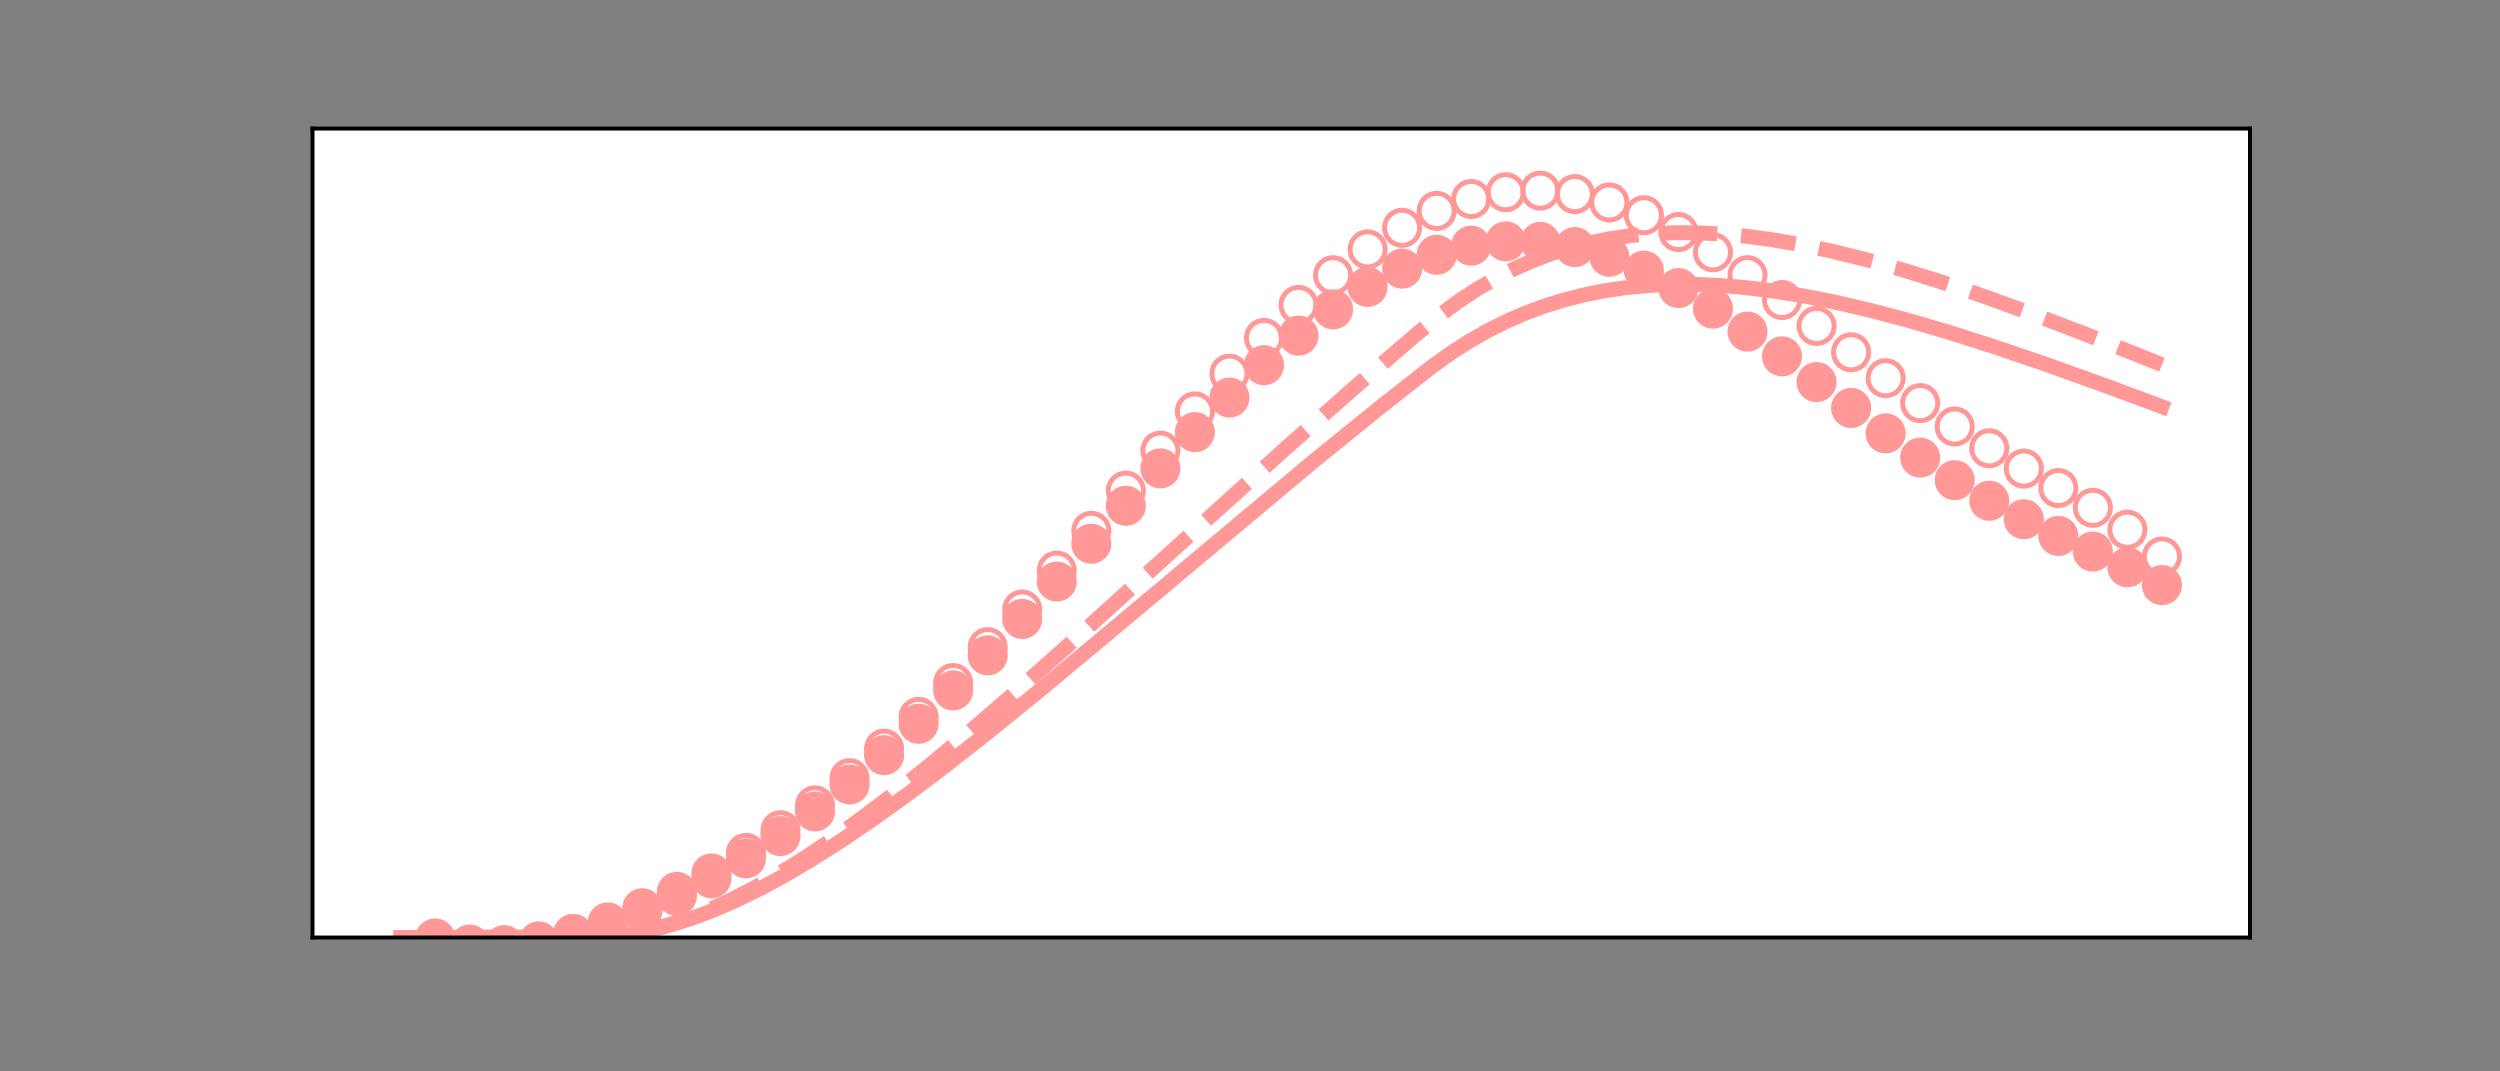 <?xml version="1.0" encoding="utf-8" standalone="no"?>
<!DOCTYPE svg PUBLIC "-//W3C//DTD SVG 1.1//EN"
  "http://www.w3.org/Graphics/SVG/1.1/DTD/svg11.dtd">
<!-- Created with matplotlib (https://matplotlib.org/) -->
<svg height="216pt" version="1.1" viewBox="0 0 504 216" width="504pt" xmlns="http://www.w3.org/2000/svg" xmlns:xlink="http://www.w3.org/1999/xlink">
 <rect x="0" y="0" width="504" height="216" fill="#808080" stroke="none"/>
 <defs>
  <style type="text/css">*{stroke-linecap:butt;stroke-linejoin:round;}</style>
 </defs>
 <g id="figure_1">
  <g id="patch_1">
   <path d="M 0 216 
L 504 216 
L 504 0 
L 0 0 
z
" style="fill:none;"/>
  </g>
  <g id="axes_1">
   <g id="patch_2">
    <path d="M 63 189 
L 453.6 189 
L 453.6 25.92 
L 63 25.92 
z
" style="fill:#ffffff;"/>
   </g>
   <g id="PathCollection_1">
    <path clip-path="url(#p31ee21dc26)" d="M 87.717 192.795 
C 88.655 192.795 89.554 192.422 90.217 191.759 
C 90.88 191.096 91.253 190.197 91.253 189.259 
C 91.253 188.321 90.88 187.422 90.217 186.759 
C 89.554 186.096 88.655 185.724 87.717 185.724 
C 86.779 185.724 85.88 186.096 85.217 186.759 
C 84.554 187.422 84.182 188.321 84.182 189.259 
C 84.182 190.197 84.554 191.096 85.217 191.759 
C 85.88 192.422 86.779 192.795 87.717 192.795 
z
" style="fill:none;stroke:#ff9896;"/>
   </g>
   <g id="PathCollection_2">
    <path clip-path="url(#p31ee21dc26)" d="M 94.68 194.345 
C 95.617 194.345 96.517 193.973 97.18 193.31 
C 97.843 192.647 98.215 191.747 98.215 190.81 
C 98.215 189.872 97.843 188.973 97.18 188.31 
C 96.517 187.647 95.617 187.274 94.68 187.274 
C 93.742 187.274 92.843 187.647 92.18 188.31 
C 91.517 188.973 91.144 189.872 91.144 190.81 
C 91.144 191.747 91.517 192.647 92.18 193.31 
C 92.843 193.973 93.742 194.345 94.68 194.345 
z
" style="fill:none;stroke:#ff9896;"/>
   </g>
   <g id="PathCollection_3">
    <path clip-path="url(#p31ee21dc26)" d="M 101.642 194.474 
C 102.58 194.474 103.479 194.102 104.142 193.439 
C 104.805 192.776 105.178 191.876 105.178 190.939 
C 105.178 190.001 104.805 189.102 104.142 188.439 
C 103.479 187.776 102.58 187.403 101.642 187.403 
C 100.705 187.403 99.805 187.776 99.142 188.439 
C 98.479 189.102 98.107 190.001 98.107 190.939 
C 98.107 191.876 98.479 192.776 99.142 193.439 
C 99.805 194.102 100.705 194.474 101.642 194.474 
z
" style="fill:none;stroke:#ff9896;"/>
   </g>
   <g id="PathCollection_4">
    <path clip-path="url(#p31ee21dc26)" d="M 108.605 193.547 
C 109.542 193.547 110.442 193.174 111.105 192.511 
C 111.768 191.848 112.14 190.949 112.14 190.011 
C 112.14 189.073 111.768 188.174 111.105 187.511 
C 110.442 186.848 109.542 186.476 108.605 186.476 
C 107.667 186.476 106.768 186.848 106.105 187.511 
C 105.442 188.174 105.069 189.073 105.069 190.011 
C 105.069 190.949 105.442 191.848 106.105 192.511 
C 106.768 193.174 107.667 193.547 108.605 193.547 
z
" style="fill:none;stroke:#ff9896;"/>
   </g>
   <g id="PathCollection_5">
    <path clip-path="url(#p31ee21dc26)" d="M 115.567 191.825 
C 116.505 191.825 117.404 191.452 118.067 190.789 
C 118.73 190.126 119.103 189.227 119.103 188.289 
C 119.103 187.352 118.73 186.452 118.067 185.789 
C 117.404 185.126 116.505 184.754 115.567 184.754 
C 114.63 184.754 113.73 185.126 113.067 185.789 
C 112.404 186.452 112.032 187.352 112.032 188.289 
C 112.032 189.227 112.404 190.126 113.067 190.789 
C 113.73 191.452 114.63 191.825 115.567 191.825 
z
" style="fill:none;stroke:#ff9896;"/>
   </g>
   <g id="PathCollection_6">
    <path clip-path="url(#p31ee21dc26)" d="M 122.53 189.484 
C 123.468 189.484 124.367 189.111 125.03 188.448 
C 125.693 187.785 126.065 186.886 126.065 185.948 
C 126.065 185.01 125.693 184.111 125.03 183.448 
C 124.367 182.785 123.468 182.413 122.53 182.413 
C 121.592 182.413 120.693 182.785 120.03 183.448 
C 119.367 184.111 118.994 185.01 118.994 185.948 
C 118.994 186.886 119.367 187.785 120.03 188.448 
C 120.693 189.111 121.592 189.484 122.53 189.484 
z
" style="fill:none;stroke:#ff9896;"/>
   </g>
   <g id="PathCollection_7">
    <path clip-path="url(#p31ee21dc26)" d="M 129.493 186.634 
C 130.43 186.634 131.33 186.262 131.993 185.599 
C 132.656 184.936 133.028 184.036 133.028 183.099 
C 133.028 182.161 132.656 181.262 131.993 180.599 
C 131.33 179.936 130.43 179.563 129.493 179.563 
C 128.555 179.563 127.656 179.936 126.993 180.599 
C 126.33 181.262 125.957 182.161 125.957 183.099 
C 125.957 184.036 126.33 184.936 126.993 185.599 
C 127.656 186.262 128.555 186.634 129.493 186.634 
z
" style="fill:none;stroke:#ff9896;"/>
   </g>
   <g id="PathCollection_8">
    <path clip-path="url(#p31ee21dc26)" d="M 136.455 183.338 
C 137.393 183.338 138.292 182.965 138.955 182.302 
C 139.618 181.639 139.991 180.74 139.991 179.802 
C 139.991 178.864 139.618 177.965 138.955 177.302 
C 138.292 176.639 137.393 176.267 136.455 176.267 
C 135.517 176.267 134.618 176.639 133.955 177.302 
C 133.292 177.965 132.92 178.864 132.92 179.802 
C 132.92 180.74 133.292 181.639 133.955 182.302 
C 134.618 182.965 135.517 183.338 136.455 183.338 
z
" style="fill:none;stroke:#ff9896;"/>
   </g>
   <g id="PathCollection_9">
    <path clip-path="url(#p31ee21dc26)" d="M 143.418 179.619 
C 144.355 179.619 145.255 179.246 145.918 178.583 
C 146.581 177.92 146.953 177.021 146.953 176.083 
C 146.953 175.146 146.581 174.246 145.918 173.583 
C 145.255 172.92 144.355 172.548 143.418 172.548 
C 142.48 172.548 141.581 172.92 140.918 173.583 
C 140.255 174.246 139.882 175.146 139.882 176.083 
C 139.882 177.021 140.255 177.92 140.918 178.583 
C 141.581 179.246 142.48 179.619 143.418 179.619 
z
" style="fill:none;stroke:#ff9896;"/>
   </g>
   <g id="PathCollection_10">
    <path clip-path="url(#p31ee21dc26)" d="M 150.38 175.48 
C 151.318 175.48 152.217 175.108 152.88 174.445 
C 153.543 173.782 153.916 172.882 153.916 171.945 
C 153.916 171.007 153.543 170.108 152.88 169.445 
C 152.217 168.782 151.318 168.409 150.38 168.409 
C 149.443 168.409 148.543 168.782 147.88 169.445 
C 147.217 170.108 146.845 171.007 146.845 171.945 
C 146.845 172.882 147.217 173.782 147.88 174.445 
C 148.543 175.108 149.443 175.48 150.38 175.48 
z
" style="fill:none;stroke:#ff9896;"/>
   </g>
   <g id="PathCollection_11">
    <path clip-path="url(#p31ee21dc26)" d="M 157.343 170.91 
C 158.28 170.91 159.18 170.537 159.843 169.874 
C 160.506 169.211 160.878 168.312 160.878 167.374 
C 160.878 166.437 160.506 165.537 159.843 164.874 
C 159.18 164.211 158.28 163.839 157.343 163.839 
C 156.405 163.839 155.506 164.211 154.843 164.874 
C 154.18 165.537 153.807 166.437 153.807 167.374 
C 153.807 168.312 154.18 169.211 154.843 169.874 
C 155.506 170.537 156.405 170.91 157.343 170.91 
z
" style="fill:none;stroke:#ff9896;"/>
   </g>
   <g id="PathCollection_12">
    <path clip-path="url(#p31ee21dc26)" d="M 164.305 165.892 
C 165.243 165.892 166.142 165.52 166.805 164.857 
C 167.468 164.194 167.841 163.294 167.841 162.357 
C 167.841 161.419 167.468 160.52 166.805 159.857 
C 166.142 159.194 165.243 158.821 164.305 158.821 
C 163.368 158.821 162.468 159.194 161.805 159.857 
C 161.142 160.52 160.77 161.419 160.77 162.357 
C 160.77 163.294 161.142 164.194 161.805 164.857 
C 162.468 165.52 163.368 165.892 164.305 165.892 
z
" style="fill:none;stroke:#ff9896;"/>
   </g>
   <g id="PathCollection_13">
    <path clip-path="url(#p31ee21dc26)" d="M 171.268 160.415 
C 172.206 160.415 173.105 160.042 173.768 159.379 
C 174.431 158.716 174.803 157.817 174.803 156.879 
C 174.803 155.941 174.431 155.042 173.768 154.379 
C 173.105 153.716 172.206 153.343 171.268 153.343 
C 170.33 153.343 169.431 153.716 168.768 154.379 
C 168.105 155.042 167.732 155.941 167.732 156.879 
C 167.732 157.817 168.105 158.716 168.768 159.379 
C 169.431 160.042 170.33 160.415 171.268 160.415 
z
" style="fill:none;stroke:#ff9896;"/>
   </g>
   <g id="PathCollection_14">
    <path clip-path="url(#p31ee21dc26)" d="M 178.23 154.471 
C 179.168 154.471 180.067 154.099 180.73 153.436 
C 181.393 152.773 181.766 151.873 181.766 150.936 
C 181.766 149.998 181.393 149.099 180.73 148.436 
C 180.067 147.773 179.168 147.4 178.23 147.4 
C 177.293 147.4 176.393 147.773 175.73 148.436 
C 175.067 149.099 174.695 149.998 174.695 150.936 
C 174.695 151.873 175.067 152.773 175.73 153.436 
C 176.393 154.099 177.293 154.471 178.23 154.471 
z
" style="fill:none;stroke:#ff9896;"/>
   </g>
   <g id="PathCollection_15">
    <path clip-path="url(#p31ee21dc26)" d="M 185.193 148.069 
C 186.131 148.069 187.03 147.697 187.693 147.034 
C 188.356 146.371 188.729 145.471 188.729 144.534 
C 188.729 143.596 188.356 142.697 187.693 142.034 
C 187.03 141.371 186.131 140.998 185.193 140.998 
C 184.255 140.998 183.356 141.371 182.693 142.034 
C 182.03 142.697 181.658 143.596 181.658 144.534 
C 181.658 145.471 182.03 146.371 182.693 147.034 
C 183.356 147.697 184.255 148.069 185.193 148.069 
z
" style="fill:none;stroke:#ff9896;"/>
   </g>
   <g id="PathCollection_16">
    <path clip-path="url(#p31ee21dc26)" d="M 192.156 141.231 
C 193.093 141.231 193.993 140.859 194.656 140.196 
C 195.319 139.533 195.691 138.633 195.691 137.696 
C 195.691 136.758 195.319 135.859 194.656 135.196 
C 193.993 134.533 193.093 134.16 192.156 134.16 
C 191.218 134.16 190.319 134.533 189.656 135.196 
C 188.993 135.859 188.62 136.758 188.62 137.696 
C 188.62 138.633 188.993 139.533 189.656 140.196 
C 190.319 140.859 191.218 141.231 192.156 141.231 
z
" style="fill:none;stroke:#ff9896;"/>
   </g>
   <g id="PathCollection_17">
    <path clip-path="url(#p31ee21dc26)" d="M 199.118 133.995 
C 200.056 133.995 200.955 133.623 201.618 132.96 
C 202.281 132.297 202.654 131.397 202.654 130.46 
C 202.654 129.522 202.281 128.623 201.618 127.96 
C 200.955 127.297 200.056 126.924 199.118 126.924 
C 198.181 126.924 197.281 127.297 196.618 127.96 
C 195.955 128.623 195.583 129.522 195.583 130.46 
C 195.583 131.397 195.955 132.297 196.618 132.96 
C 197.281 133.623 198.181 133.995 199.118 133.995 
z
" style="fill:none;stroke:#ff9896;"/>
   </g>
   <g id="PathCollection_18">
    <path clip-path="url(#p31ee21dc26)" d="M 206.081 126.418 
C 207.018 126.418 207.918 126.046 208.581 125.383 
C 209.244 124.72 209.616 123.82 209.616 122.883 
C 209.616 121.945 209.244 121.046 208.581 120.383 
C 207.918 119.72 207.018 119.347 206.081 119.347 
C 205.143 119.347 204.244 119.72 203.581 120.383 
C 202.918 121.046 202.545 121.945 202.545 122.883 
C 202.545 123.82 202.918 124.72 203.581 125.383 
C 204.244 126.046 205.143 126.418 206.081 126.418 
z
" style="fill:none;stroke:#ff9896;"/>
   </g>
   <g id="PathCollection_19">
    <path clip-path="url(#p31ee21dc26)" d="M 213.043 118.573 
C 213.981 118.573 214.88 118.2 215.543 117.537 
C 216.206 116.874 216.579 115.975 216.579 115.037 
C 216.579 114.099 216.206 113.2 215.543 112.537 
C 214.88 111.874 213.981 111.501 213.043 111.501 
C 212.106 111.501 211.206 111.874 210.543 112.537 
C 209.88 113.2 209.508 114.099 209.508 115.037 
C 209.508 115.975 209.88 116.874 210.543 117.537 
C 211.206 118.2 212.106 118.573 213.043 118.573 
z
" style="fill:none;stroke:#ff9896;"/>
   </g>
   <g id="PathCollection_20">
    <path clip-path="url(#p31ee21dc26)" d="M 220.006 110.548 
C 220.944 110.548 221.843 110.175 222.506 109.512 
C 223.169 108.849 223.541 107.95 223.541 107.012 
C 223.541 106.074 223.169 105.175 222.506 104.512 
C 221.843 103.849 220.944 103.477 220.006 103.477 
C 219.068 103.477 218.169 103.849 217.506 104.512 
C 216.843 105.175 216.47 106.074 216.47 107.012 
C 216.47 107.95 216.843 108.849 217.506 109.512 
C 218.169 110.175 219.068 110.548 220.006 110.548 
z
" style="fill:none;stroke:#ff9896;"/>
   </g>
   <g id="PathCollection_21">
    <path clip-path="url(#p31ee21dc26)" d="M 226.968 102.446 
C 227.906 102.446 228.805 102.074 229.468 101.411 
C 230.131 100.748 230.504 99.848 230.504 98.911 
C 230.504 97.973 230.131 97.074 229.468 96.411 
C 228.805 95.748 227.906 95.375 226.968 95.375 
C 226.031 95.375 225.131 95.748 224.468 96.411 
C 223.805 97.074 223.433 97.973 223.433 98.911 
C 223.433 99.848 223.805 100.748 224.468 101.411 
C 225.131 102.074 226.031 102.446 226.968 102.446 
z
" style="fill:none;stroke:#ff9896;"/>
   </g>
   <g id="PathCollection_22">
    <path clip-path="url(#p31ee21dc26)" d="M 233.931 94.383 
C 234.869 94.383 235.768 94.01 236.431 93.347 
C 237.094 92.684 237.467 91.785 237.467 90.847 
C 237.467 89.91 237.094 89.01 236.431 88.347 
C 235.768 87.684 234.869 87.312 233.931 87.312 
C 232.993 87.312 232.094 87.684 231.431 88.347 
C 230.768 89.01 230.395 89.91 230.395 90.847 
C 230.395 91.785 230.768 92.684 231.431 93.347 
C 232.094 94.01 232.993 94.383 233.931 94.383 
z
" style="fill:none;stroke:#ff9896;"/>
   </g>
   <g id="PathCollection_23">
    <path clip-path="url(#p31ee21dc26)" d="M 240.894 86.48 
C 241.831 86.48 242.731 86.108 243.394 85.445 
C 244.057 84.782 244.429 83.882 244.429 82.945 
C 244.429 82.007 244.057 81.108 243.394 80.445 
C 242.731 79.782 241.831 79.409 240.894 79.409 
C 239.956 79.409 239.057 79.782 238.394 80.445 
C 237.731 81.108 237.358 82.007 237.358 82.945 
C 237.358 83.882 237.731 84.782 238.394 85.445 
C 239.057 86.108 239.956 86.48 240.894 86.48 
z
" style="fill:none;stroke:#ff9896;"/>
   </g>
   <g id="PathCollection_24">
    <path clip-path="url(#p31ee21dc26)" d="M 247.856 78.866 
C 248.794 78.866 249.693 78.493 250.356 77.83 
C 251.019 77.167 251.392 76.268 251.392 75.33 
C 251.392 74.392 251.019 73.493 250.356 72.83 
C 249.693 72.167 248.794 71.795 247.856 71.795 
C 246.919 71.795 246.019 72.167 245.356 72.83 
C 244.693 73.493 244.321 74.392 244.321 75.33 
C 244.321 76.268 244.693 77.167 245.356 77.83 
C 246.019 78.493 246.919 78.866 247.856 78.866 
z
" style="fill:none;stroke:#ff9896;"/>
   </g>
   <g id="PathCollection_25">
    <path clip-path="url(#p31ee21dc26)" d="M 254.819 71.668 
C 255.756 71.668 256.656 71.296 257.319 70.633 
C 257.982 69.97 258.354 69.071 258.354 68.133 
C 258.354 67.195 257.982 66.296 257.319 65.633 
C 256.656 64.97 255.756 64.597 254.819 64.597 
C 253.881 64.597 252.982 64.97 252.319 65.633 
C 251.656 66.296 251.283 67.195 251.283 68.133 
C 251.283 69.071 251.656 69.97 252.319 70.633 
C 252.982 71.296 253.881 71.668 254.819 71.668 
z
" style="fill:none;stroke:#ff9896;"/>
   </g>
   <g id="PathCollection_26">
    <path clip-path="url(#p31ee21dc26)" d="M 261.781 65.015 
C 262.719 65.015 263.618 64.642 264.281 63.979 
C 264.944 63.316 265.317 62.417 265.317 61.479 
C 265.317 60.542 264.944 59.642 264.281 58.979 
C 263.618 58.316 262.719 57.944 261.781 57.944 
C 260.844 57.944 259.944 58.316 259.281 58.979 
C 258.618 59.642 258.246 60.542 258.246 61.479 
C 258.246 62.417 258.618 63.316 259.281 63.979 
C 259.944 64.642 260.844 65.015 261.781 65.015 
z
" style="fill:none;stroke:#ff9896;"/>
   </g>
   <g id="PathCollection_27">
    <path clip-path="url(#p31ee21dc26)" d="M 268.744 59.025 
C 269.681 59.025 270.581 58.652 271.244 57.989 
C 271.907 57.326 272.279 56.427 272.279 55.489 
C 272.279 54.552 271.907 53.652 271.244 52.989 
C 270.581 52.326 269.681 51.954 268.744 51.954 
C 267.806 51.954 266.907 52.326 266.244 52.989 
C 265.581 53.652 265.208 54.552 265.208 55.489 
C 265.208 56.427 265.581 57.326 266.244 57.989 
C 266.907 58.652 267.806 59.025 268.744 59.025 
z
" style="fill:none;stroke:#ff9896;"/>
   </g>
   <g id="PathCollection_28">
    <path clip-path="url(#p31ee21dc26)" d="M 275.706 53.808 
C 276.644 53.808 277.543 53.435 278.206 52.772 
C 278.869 52.109 279.242 51.21 279.242 50.272 
C 279.242 49.335 278.869 48.435 278.206 47.772 
C 277.543 47.109 276.644 46.737 275.706 46.737 
C 274.769 46.737 273.869 47.109 273.206 47.772 
C 272.543 48.435 272.171 49.335 272.171 50.272 
C 272.171 51.21 272.543 52.109 273.206 52.772 
C 273.869 53.435 274.769 53.808 275.706 53.808 
z
" style="fill:none;stroke:#ff9896;"/>
   </g>
   <g id="PathCollection_29">
    <path clip-path="url(#p31ee21dc26)" d="M 282.669 49.459 
C 283.607 49.459 284.506 49.086 285.169 48.423 
C 285.832 47.76 286.205 46.861 286.205 45.923 
C 286.205 44.986 285.832 44.086 285.169 43.423 
C 284.506 42.76 283.607 42.388 282.669 42.388 
C 281.731 42.388 280.832 42.76 280.169 43.423 
C 279.506 44.086 279.133 44.986 279.133 45.923 
C 279.133 46.861 279.506 47.76 280.169 48.423 
C 280.832 49.086 281.731 49.459 282.669 49.459 
z
" style="fill:none;stroke:#ff9896;"/>
   </g>
   <g id="PathCollection_30">
    <path clip-path="url(#p31ee21dc26)" d="M 289.632 46.055 
C 290.569 46.055 291.469 45.683 292.132 45.02 
C 292.795 44.357 293.167 43.457 293.167 42.52 
C 293.167 41.582 292.795 40.683 292.132 40.02 
C 291.469 39.357 290.569 38.984 289.632 38.984 
C 288.694 38.984 287.795 39.357 287.132 40.02 
C 286.469 40.683 286.096 41.582 286.096 42.52 
C 286.096 43.457 286.469 44.357 287.132 45.02 
C 287.795 45.683 288.694 46.055 289.632 46.055 
z
" style="fill:none;stroke:#ff9896;"/>
   </g>
   <g id="PathCollection_31">
    <path clip-path="url(#p31ee21dc26)" d="M 296.594 43.654 
C 297.532 43.654 298.431 43.281 299.094 42.618 
C 299.757 41.955 300.13 41.056 300.13 40.118 
C 300.13 39.181 299.757 38.281 299.094 37.618 
C 298.431 36.955 297.532 36.583 296.594 36.583 
C 295.656 36.583 294.757 36.955 294.094 37.618 
C 293.431 38.281 293.059 39.181 293.059 40.118 
C 293.059 41.056 293.431 41.955 294.094 42.618 
C 294.757 43.281 295.656 43.654 296.594 43.654 
z
" style="fill:none;stroke:#ff9896;"/>
   </g>
   <g id="PathCollection_32">
    <path clip-path="url(#p31ee21dc26)" d="M 303.557 42.288 
C 304.494 42.288 305.394 41.915 306.057 41.252 
C 306.72 40.589 307.092 39.69 307.092 38.752 
C 307.092 37.815 306.72 36.915 306.057 36.252 
C 305.394 35.589 304.494 35.217 303.557 35.217 
C 302.619 35.217 301.72 35.589 301.057 36.252 
C 300.394 36.915 300.021 37.815 300.021 38.752 
C 300.021 39.69 300.394 40.589 301.057 41.252 
C 301.72 41.915 302.619 42.288 303.557 42.288 
z
" style="fill:none;stroke:#ff9896;"/>
   </g>
   <g id="PathCollection_33">
    <path clip-path="url(#p31ee21dc26)" d="M 310.519 41.965 
C 311.457 41.965 312.356 41.592 313.019 40.929 
C 313.682 40.266 314.055 39.367 314.055 38.429 
C 314.055 37.492 313.682 36.592 313.019 35.929 
C 312.356 35.266 311.457 34.894 310.519 34.894 
C 309.582 34.894 308.682 35.266 308.019 35.929 
C 307.356 36.592 306.984 37.492 306.984 38.429 
C 306.984 39.367 307.356 40.266 308.019 40.929 
C 308.682 41.592 309.582 41.965 310.519 41.965 
z
" style="fill:none;stroke:#ff9896;"/>
   </g>
   <g id="PathCollection_34">
    <path clip-path="url(#p31ee21dc26)" d="M 317.482 42.666 
C 318.419 42.666 319.319 42.293 319.982 41.63 
C 320.645 40.967 321.017 40.068 321.017 39.13 
C 321.017 38.193 320.645 37.293 319.982 36.63 
C 319.319 35.967 318.419 35.595 317.482 35.595 
C 316.544 35.595 315.645 35.967 314.982 36.63 
C 314.319 37.293 313.946 38.193 313.946 39.13 
C 313.946 40.068 314.319 40.967 314.982 41.63 
C 315.645 42.293 316.544 42.666 317.482 42.666 
z
" style="fill:none;stroke:#ff9896;"/>
   </g>
   <g id="PathCollection_35">
    <path clip-path="url(#p31ee21dc26)" d="M 324.444 44.345 
C 325.382 44.345 326.281 43.972 326.944 43.309 
C 327.607 42.646 327.98 41.747 327.98 40.809 
C 327.98 39.872 327.607 38.972 326.944 38.309 
C 326.281 37.646 325.382 37.274 324.444 37.274 
C 323.507 37.274 322.607 37.646 321.944 38.309 
C 321.281 38.972 320.909 39.872 320.909 40.809 
C 320.909 41.747 321.281 42.646 321.944 43.309 
C 322.607 43.972 323.507 44.345 324.444 44.345 
z
" style="fill:none;stroke:#ff9896;"/>
   </g>
   <g id="PathCollection_36">
    <path clip-path="url(#p31ee21dc26)" d="M 331.407 46.928 
C 332.345 46.928 333.244 46.556 333.907 45.893 
C 334.57 45.23 334.942 44.33 334.942 43.393 
C 334.942 42.455 334.57 41.556 333.907 40.893 
C 333.244 40.23 332.345 39.857 331.407 39.857 
C 330.469 39.857 329.57 40.23 328.907 40.893 
C 328.244 41.556 327.871 42.455 327.871 43.393 
C 327.871 44.33 328.244 45.23 328.907 45.893 
C 329.57 46.556 330.469 46.928 331.407 46.928 
z
" style="fill:none;stroke:#ff9896;"/>
   </g>
   <g id="PathCollection_37">
    <path clip-path="url(#p31ee21dc26)" d="M 338.37 50.317 
C 339.307 50.317 340.207 49.945 340.87 49.282 
C 341.533 48.619 341.905 47.72 341.905 46.782 
C 341.905 45.844 341.533 44.945 340.87 44.282 
C 340.207 43.619 339.307 43.246 338.37 43.246 
C 337.432 43.246 336.533 43.619 335.87 44.282 
C 335.207 44.945 334.834 45.844 334.834 46.782 
C 334.834 47.72 335.207 48.619 335.87 49.282 
C 336.533 49.945 337.432 50.317 338.37 50.317 
z
" style="fill:none;stroke:#ff9896;"/>
   </g>
   <g id="PathCollection_38">
    <path clip-path="url(#p31ee21dc26)" d="M 345.332 54.391 
C 346.27 54.391 347.169 54.019 347.832 53.356 
C 348.495 52.693 348.868 51.793 348.868 50.856 
C 348.868 49.918 348.495 49.019 347.832 48.356 
C 347.169 47.693 346.27 47.32 345.332 47.32 
C 344.394 47.32 343.495 47.693 342.832 48.356 
C 342.169 49.019 341.797 49.918 341.797 50.856 
C 341.797 51.793 342.169 52.693 342.832 53.356 
C 343.495 54.019 344.394 54.391 345.332 54.391 
z
" style="fill:none;stroke:#ff9896;"/>
   </g>
   <g id="PathCollection_39">
    <path clip-path="url(#p31ee21dc26)" d="M 352.295 59.009 
C 353.232 59.009 354.132 58.636 354.795 57.973 
C 355.458 57.31 355.83 56.411 355.83 55.473 
C 355.83 54.536 355.458 53.636 354.795 52.973 
C 354.132 52.31 353.232 51.938 352.295 51.938 
C 351.357 51.938 350.458 52.31 349.795 52.973 
C 349.132 53.636 348.759 54.536 348.759 55.473 
C 348.759 56.411 349.132 57.31 349.795 57.973 
C 350.458 58.636 351.357 59.009 352.295 59.009 
z
" style="fill:none;stroke:#ff9896;"/>
   </g>
   <g id="PathCollection_40">
    <path clip-path="url(#p31ee21dc26)" d="M 359.257 64.016 
C 360.195 64.016 361.094 63.644 361.757 62.981 
C 362.42 62.318 362.793 61.418 362.793 60.481 
C 362.793 59.543 362.42 58.644 361.757 57.981 
C 361.094 57.318 360.195 56.945 359.257 56.945 
C 358.32 56.945 357.42 57.318 356.757 57.981 
C 356.094 58.644 355.722 59.543 355.722 60.481 
C 355.722 61.418 356.094 62.318 356.757 62.981 
C 357.42 63.644 358.32 64.016 359.257 64.016 
z
" style="fill:none;stroke:#ff9896;"/>
   </g>
   <g id="PathCollection_41">
    <path clip-path="url(#p31ee21dc26)" d="M 366.22 69.252 
C 367.157 69.252 368.057 68.88 368.72 68.217 
C 369.383 67.554 369.755 66.654 369.755 65.717 
C 369.755 64.779 369.383 63.88 368.72 63.217 
C 368.057 62.554 367.157 62.181 366.22 62.181 
C 365.282 62.181 364.383 62.554 363.72 63.217 
C 363.057 63.88 362.684 64.779 362.684 65.717 
C 362.684 66.654 363.057 67.554 363.72 68.217 
C 364.383 68.88 365.282 69.252 366.22 69.252 
z
" style="fill:none;stroke:#ff9896;"/>
   </g>
   <g id="PathCollection_42">
    <path clip-path="url(#p31ee21dc26)" d="M 373.182 74.556 
C 374.12 74.556 375.019 74.184 375.682 73.521 
C 376.345 72.858 376.718 71.959 376.718 71.021 
C 376.718 70.083 376.345 69.184 375.682 68.521 
C 375.019 67.858 374.12 67.485 373.182 67.485 
C 372.245 67.485 371.345 67.858 370.682 68.521 
C 370.019 69.184 369.647 70.083 369.647 71.021 
C 369.647 71.959 370.019 72.858 370.682 73.521 
C 371.345 74.184 372.245 74.556 373.182 74.556 
z
" style="fill:none;stroke:#ff9896;"/>
   </g>
   <g id="PathCollection_43">
    <path clip-path="url(#p31ee21dc26)" d="M 380.145 79.78 
C 381.083 79.78 381.982 79.408 382.645 78.745 
C 383.308 78.082 383.68 77.183 383.68 76.245 
C 383.68 75.307 383.308 74.408 382.645 73.745 
C 381.982 73.082 381.083 72.709 380.145 72.709 
C 379.207 72.709 378.308 73.082 377.645 73.745 
C 376.982 74.408 376.609 75.307 376.609 76.245 
C 376.609 77.183 376.982 78.082 377.645 78.745 
C 378.308 79.408 379.207 79.78 380.145 79.78 
z
" style="fill:none;stroke:#ff9896;"/>
   </g>
   <g id="PathCollection_44">
    <path clip-path="url(#p31ee21dc26)" d="M 387.107 84.798 
C 388.045 84.798 388.944 84.426 389.607 83.763 
C 390.27 83.1 390.643 82.2 390.643 81.263 
C 390.643 80.325 390.27 79.426 389.607 78.763 
C 388.944 78.1 388.045 77.727 387.107 77.727 
C 386.17 77.727 385.27 78.1 384.607 78.763 
C 383.944 79.426 383.572 80.325 383.572 81.263 
C 383.572 82.2 383.944 83.1 384.607 83.763 
C 385.27 84.426 386.17 84.798 387.107 84.798 
z
" style="fill:none;stroke:#ff9896;"/>
   </g>
   <g id="PathCollection_45">
    <path clip-path="url(#p31ee21dc26)" d="M 394.07 89.521 
C 395.008 89.521 395.907 89.148 396.57 88.485 
C 397.233 87.822 397.606 86.923 397.606 85.985 
C 397.606 85.048 397.233 84.148 396.57 83.485 
C 395.907 82.822 395.008 82.45 394.07 82.45 
C 393.132 82.45 392.233 82.822 391.57 83.485 
C 390.907 84.148 390.535 85.048 390.535 85.985 
C 390.535 86.923 390.907 87.822 391.57 88.485 
C 392.233 89.148 393.132 89.521 394.07 89.521 
z
" style="fill:none;stroke:#ff9896;"/>
   </g>
   <g id="PathCollection_46">
    <path clip-path="url(#p31ee21dc26)" d="M 401.033 93.912 
C 401.97 93.912 402.87 93.539 403.533 92.876 
C 404.196 92.213 404.568 91.314 404.568 90.376 
C 404.568 89.439 404.196 88.539 403.533 87.876 
C 402.87 87.213 401.97 86.841 401.033 86.841 
C 400.095 86.841 399.196 87.213 398.533 87.876 
C 397.87 88.539 397.497 89.439 397.497 90.376 
C 397.497 91.314 397.87 92.213 398.533 92.876 
C 399.196 93.539 400.095 93.912 401.033 93.912 
z
" style="fill:none;stroke:#ff9896;"/>
   </g>
   <g id="PathCollection_47">
    <path clip-path="url(#p31ee21dc26)" d="M 407.995 98.004 
C 408.933 98.004 409.832 97.632 410.495 96.969 
C 411.158 96.306 411.531 95.407 411.531 94.469 
C 411.531 93.531 411.158 92.632 410.495 91.969 
C 409.832 91.306 408.933 90.933 407.995 90.933 
C 407.058 90.933 406.158 91.306 405.495 91.969 
C 404.832 92.632 404.46 93.531 404.46 94.469 
C 404.46 95.407 404.832 96.306 405.495 96.969 
C 406.158 97.632 407.058 98.004 407.995 98.004 
z
" style="fill:none;stroke:#ff9896;"/>
   </g>
   <g id="PathCollection_48">
    <path clip-path="url(#p31ee21dc26)" d="M 414.958 101.924 
C 415.895 101.924 416.795 101.551 417.458 100.888 
C 418.121 100.225 418.493 99.326 418.493 98.388 
C 418.493 97.45 418.121 96.551 417.458 95.888 
C 416.795 95.225 415.895 94.852 414.958 94.852 
C 414.02 94.852 413.121 95.225 412.458 95.888 
C 411.795 96.551 411.422 97.45 411.422 98.388 
C 411.422 99.326 411.795 100.225 412.458 100.888 
C 413.121 101.551 414.02 101.924 414.958 101.924 
z
" style="fill:none;stroke:#ff9896;"/>
   </g>
   <g id="PathCollection_49">
    <path clip-path="url(#p31ee21dc26)" d="M 421.92 105.906 
C 422.858 105.906 423.757 105.534 424.42 104.871 
C 425.083 104.208 425.456 103.308 425.456 102.371 
C 425.456 101.433 425.083 100.534 424.42 99.871 
C 423.757 99.208 422.858 98.835 421.92 98.835 
C 420.983 98.835 420.083 99.208 419.42 99.871 
C 418.757 100.534 418.385 101.433 418.385 102.371 
C 418.385 103.308 418.757 104.208 419.42 104.871 
C 420.083 105.534 420.983 105.906 421.92 105.906 
z
" style="fill:none;stroke:#ff9896;"/>
   </g>
   <g id="PathCollection_50">
    <path clip-path="url(#p31ee21dc26)" d="M 428.883 110.327 
C 429.821 110.327 430.72 109.955 431.383 109.292 
C 432.046 108.629 432.418 107.729 432.418 106.792 
C 432.418 105.854 432.046 104.955 431.383 104.292 
C 430.72 103.629 429.821 103.256 428.883 103.256 
C 427.945 103.256 427.046 103.629 426.383 104.292 
C 425.72 104.955 425.347 105.854 425.347 106.792 
C 425.347 107.729 425.72 108.629 426.383 109.292 
C 427.046 109.955 427.945 110.327 428.883 110.327 
z
" style="fill:none;stroke:#ff9896;"/>
   </g>
   <g id="PathCollection_51">
    <path clip-path="url(#p31ee21dc26)" d="M 435.845 115.728 
C 436.783 115.728 437.682 115.355 438.345 114.692 
C 439.008 114.029 439.381 113.13 439.381 112.192 
C 439.381 111.255 439.008 110.355 438.345 109.692 
C 437.682 109.029 436.783 108.657 435.845 108.657 
C 434.908 108.657 434.008 109.029 433.345 109.692 
C 432.682 110.355 432.31 111.255 432.31 112.192 
C 432.31 113.13 432.682 114.029 433.345 114.692 
C 434.008 115.355 434.908 115.728 435.845 115.728 
z
" style="fill:none;stroke:#ff9896;"/>
   </g>
   <g id="PathCollection_52">
    <defs>
     <path d="M 0 3.536 
C 0.938 3.536 1.837 3.163 2.5 2.5 
C 3.163 1.837 3.536 0.938 3.536 0 
C 3.536 -0.938 3.163 -1.837 2.5 -2.5 
C 1.837 -3.163 0.938 -3.536 0 -3.536 
C -0.938 -3.536 -1.837 -3.163 -2.5 -2.5 
C -3.163 -1.837 -3.536 -0.938 -3.536 0 
C -3.536 0.938 -3.163 1.837 -2.5 2.5 
C -1.837 3.163 -0.938 3.536 0 3.536 
z
" id="m52ae793446" style="stroke:#ff9896;"/>
    </defs>
    <g clip-path="url(#p31ee21dc26)">
     <use style="fill:#ff9896;stroke:#ff9896;" x="87.717" xlink:href="#m52ae793446" y="189.212"/>
    </g>
   </g>
   <g id="PathCollection_53">
    <g clip-path="url(#p31ee21dc26)">
     <use style="fill:#ff9896;stroke:#ff9896;" x="94.68" xlink:href="#m52ae793446" y="190.426"/>
    </g>
   </g>
   <g id="PathCollection_54">
    <g clip-path="url(#p31ee21dc26)">
     <use style="fill:#ff9896;stroke:#ff9896;" x="101.642" xlink:href="#m52ae793446" y="190.538"/>
    </g>
   </g>
   <g id="PathCollection_55">
    <g clip-path="url(#p31ee21dc26)">
     <use style="fill:#ff9896;stroke:#ff9896;" x="108.605" xlink:href="#m52ae793446" y="189.783"/>
    </g>
   </g>
   <g id="PathCollection_56">
    <g clip-path="url(#p31ee21dc26)">
     <use style="fill:#ff9896;stroke:#ff9896;" x="115.567" xlink:href="#m52ae793446" y="188.322"/>
    </g>
   </g>
   <g id="PathCollection_57">
    <g clip-path="url(#p31ee21dc26)">
     <use style="fill:#ff9896;stroke:#ff9896;" x="122.53" xlink:href="#m52ae793446" y="186.268"/>
    </g>
   </g>
   <g id="PathCollection_58">
    <g clip-path="url(#p31ee21dc26)">
     <use style="fill:#ff9896;stroke:#ff9896;" x="129.493" xlink:href="#m52ae793446" y="183.687"/>
    </g>
   </g>
   <g id="PathCollection_59">
    <g clip-path="url(#p31ee21dc26)">
     <use style="fill:#ff9896;stroke:#ff9896;" x="136.455" xlink:href="#m52ae793446" y="180.615"/>
    </g>
   </g>
   <g id="PathCollection_60">
    <g clip-path="url(#p31ee21dc26)">
     <use style="fill:#ff9896;stroke:#ff9896;" x="143.418" xlink:href="#m52ae793446" y="177.066"/>
    </g>
   </g>
   <g id="PathCollection_61">
    <g clip-path="url(#p31ee21dc26)">
     <use style="fill:#ff9896;stroke:#ff9896;" x="150.38" xlink:href="#m52ae793446" y="173.046"/>
    </g>
   </g>
   <g id="PathCollection_62">
    <g clip-path="url(#p31ee21dc26)">
     <use style="fill:#ff9896;stroke:#ff9896;" x="157.343" xlink:href="#m52ae793446" y="168.551"/>
    </g>
   </g>
   <g id="PathCollection_63">
    <g clip-path="url(#p31ee21dc26)">
     <use style="fill:#ff9896;stroke:#ff9896;" x="164.305" xlink:href="#m52ae793446" y="163.58"/>
    </g>
   </g>
   <g id="PathCollection_64">
    <g clip-path="url(#p31ee21dc26)">
     <use style="fill:#ff9896;stroke:#ff9896;" x="171.268" xlink:href="#m52ae793446" y="158.139"/>
    </g>
   </g>
   <g id="PathCollection_65">
    <g clip-path="url(#p31ee21dc26)">
     <use style="fill:#ff9896;stroke:#ff9896;" x="178.23" xlink:href="#m52ae793446" y="152.24"/>
    </g>
   </g>
   <g id="PathCollection_66">
    <g clip-path="url(#p31ee21dc26)">
     <use style="fill:#ff9896;stroke:#ff9896;" x="185.193" xlink:href="#m52ae793446" y="145.91"/>
    </g>
   </g>
   <g id="PathCollection_67">
    <g clip-path="url(#p31ee21dc26)">
     <use style="fill:#ff9896;stroke:#ff9896;" x="192.156" xlink:href="#m52ae793446" y="139.186"/>
    </g>
   </g>
   <g id="PathCollection_68">
    <g clip-path="url(#p31ee21dc26)">
     <use style="fill:#ff9896;stroke:#ff9896;" x="199.118" xlink:href="#m52ae793446" y="132.12"/>
    </g>
   </g>
   <g id="PathCollection_69">
    <g clip-path="url(#p31ee21dc26)">
     <use style="fill:#ff9896;stroke:#ff9896;" x="206.081" xlink:href="#m52ae793446" y="124.781"/>
    </g>
   </g>
   <g id="PathCollection_70">
    <g clip-path="url(#p31ee21dc26)">
     <use style="fill:#ff9896;stroke:#ff9896;" x="213.043" xlink:href="#m52ae793446" y="117.245"/>
    </g>
   </g>
   <g id="PathCollection_71">
    <g clip-path="url(#p31ee21dc26)">
     <use style="fill:#ff9896;stroke:#ff9896;" x="220.006" xlink:href="#m52ae793446" y="109.607"/>
    </g>
   </g>
   <g id="PathCollection_72">
    <g clip-path="url(#p31ee21dc26)">
     <use style="fill:#ff9896;stroke:#ff9896;" x="226.968" xlink:href="#m52ae793446" y="101.965"/>
    </g>
   </g>
   <g id="PathCollection_73">
    <g clip-path="url(#p31ee21dc26)">
     <use style="fill:#ff9896;stroke:#ff9896;" x="233.931" xlink:href="#m52ae793446" y="94.431"/>
    </g>
   </g>
   <g id="PathCollection_74">
    <g clip-path="url(#p31ee21dc26)">
     <use style="fill:#ff9896;stroke:#ff9896;" x="240.894" xlink:href="#m52ae793446" y="87.118"/>
    </g>
   </g>
   <g id="PathCollection_75">
    <g clip-path="url(#p31ee21dc26)">
     <use style="fill:#ff9896;stroke:#ff9896;" x="247.856" xlink:href="#m52ae793446" y="80.143"/>
    </g>
   </g>
   <g id="PathCollection_76">
    <g clip-path="url(#p31ee21dc26)">
     <use style="fill:#ff9896;stroke:#ff9896;" x="254.819" xlink:href="#m52ae793446" y="73.62"/>
    </g>
   </g>
   <g id="PathCollection_77">
    <g clip-path="url(#p31ee21dc26)">
     <use style="fill:#ff9896;stroke:#ff9896;" x="261.781" xlink:href="#m52ae793446" y="67.661"/>
    </g>
   </g>
   <g id="PathCollection_78">
    <g clip-path="url(#p31ee21dc26)">
     <use style="fill:#ff9896;stroke:#ff9896;" x="268.744" xlink:href="#m52ae793446" y="62.371"/>
    </g>
   </g>
   <g id="PathCollection_79">
    <g clip-path="url(#p31ee21dc26)">
     <use style="fill:#ff9896;stroke:#ff9896;" x="275.706" xlink:href="#m52ae793446" y="57.841"/>
    </g>
   </g>
   <g id="PathCollection_80">
    <g clip-path="url(#p31ee21dc26)">
     <use style="fill:#ff9896;stroke:#ff9896;" x="282.669" xlink:href="#m52ae793446" y="54.151"/>
    </g>
   </g>
   <g id="PathCollection_81">
    <g clip-path="url(#p31ee21dc26)">
     <use style="fill:#ff9896;stroke:#ff9896;" x="289.632" xlink:href="#m52ae793446" y="51.365"/>
    </g>
   </g>
   <g id="PathCollection_82">
    <g clip-path="url(#p31ee21dc26)">
     <use style="fill:#ff9896;stroke:#ff9896;" x="296.594" xlink:href="#m52ae793446" y="49.527"/>
    </g>
   </g>
   <g id="PathCollection_83">
    <g clip-path="url(#p31ee21dc26)">
     <use style="fill:#ff9896;stroke:#ff9896;" x="303.557" xlink:href="#m52ae793446" y="48.659"/>
    </g>
   </g>
   <g id="PathCollection_84">
    <g clip-path="url(#p31ee21dc26)">
     <use style="fill:#ff9896;stroke:#ff9896;" x="310.519" xlink:href="#m52ae793446" y="48.763"/>
    </g>
   </g>
   <g id="PathCollection_85">
    <g clip-path="url(#p31ee21dc26)">
     <use style="fill:#ff9896;stroke:#ff9896;" x="317.482" xlink:href="#m52ae793446" y="49.815"/>
    </g>
   </g>
   <g id="PathCollection_86">
    <g clip-path="url(#p31ee21dc26)">
     <use style="fill:#ff9896;stroke:#ff9896;" x="324.444" xlink:href="#m52ae793446" y="51.768"/>
    </g>
   </g>
   <g id="PathCollection_87">
    <g clip-path="url(#p31ee21dc26)">
     <use style="fill:#ff9896;stroke:#ff9896;" x="331.407" xlink:href="#m52ae793446" y="54.551"/>
    </g>
   </g>
   <g id="PathCollection_88">
    <g clip-path="url(#p31ee21dc26)">
     <use style="fill:#ff9896;stroke:#ff9896;" x="338.37" xlink:href="#m52ae793446" y="58.072"/>
    </g>
   </g>
   <g id="PathCollection_89">
    <g clip-path="url(#p31ee21dc26)">
     <use style="fill:#ff9896;stroke:#ff9896;" x="345.332" xlink:href="#m52ae793446" y="62.216"/>
    </g>
   </g>
   <g id="PathCollection_90">
    <g clip-path="url(#p31ee21dc26)">
     <use style="fill:#ff9896;stroke:#ff9896;" x="352.295" xlink:href="#m52ae793446" y="66.853"/>
    </g>
   </g>
   <g id="PathCollection_91">
    <g clip-path="url(#p31ee21dc26)">
     <use style="fill:#ff9896;stroke:#ff9896;" x="359.257" xlink:href="#m52ae793446" y="71.838"/>
    </g>
   </g>
   <g id="PathCollection_92">
    <g clip-path="url(#p31ee21dc26)">
     <use style="fill:#ff9896;stroke:#ff9896;" x="366.22" xlink:href="#m52ae793446" y="77.021"/>
    </g>
   </g>
   <g id="PathCollection_93">
    <g clip-path="url(#p31ee21dc26)">
     <use style="fill:#ff9896;stroke:#ff9896;" x="373.182" xlink:href="#m52ae793446" y="82.246"/>
    </g>
   </g>
   <g id="PathCollection_94">
    <g clip-path="url(#p31ee21dc26)">
     <use style="fill:#ff9896;stroke:#ff9896;" x="380.145" xlink:href="#m52ae793446" y="87.369"/>
    </g>
   </g>
   <g id="PathCollection_95">
    <g clip-path="url(#p31ee21dc26)">
     <use style="fill:#ff9896;stroke:#ff9896;" x="387.107" xlink:href="#m52ae793446" y="92.257"/>
    </g>
   </g>
   <g id="PathCollection_96">
    <g clip-path="url(#p31ee21dc26)">
     <use style="fill:#ff9896;stroke:#ff9896;" x="394.07" xlink:href="#m52ae793446" y="96.806"/>
    </g>
   </g>
   <g id="PathCollection_97">
    <g clip-path="url(#p31ee21dc26)">
     <use style="fill:#ff9896;stroke:#ff9896;" x="401.033" xlink:href="#m52ae793446" y="100.951"/>
    </g>
   </g>
   <g id="PathCollection_98">
    <g clip-path="url(#p31ee21dc26)">
     <use style="fill:#ff9896;stroke:#ff9896;" x="407.995" xlink:href="#m52ae793446" y="104.679"/>
    </g>
   </g>
   <g id="PathCollection_99">
    <g clip-path="url(#p31ee21dc26)">
     <use style="fill:#ff9896;stroke:#ff9896;" x="414.958" xlink:href="#m52ae793446" y="108.046"/>
    </g>
   </g>
   <g id="PathCollection_100">
    <g clip-path="url(#p31ee21dc26)">
     <use style="fill:#ff9896;stroke:#ff9896;" x="421.92" xlink:href="#m52ae793446" y="111.194"/>
    </g>
   </g>
   <g id="PathCollection_101">
    <g clip-path="url(#p31ee21dc26)">
     <use style="fill:#ff9896;stroke:#ff9896;" x="428.883" xlink:href="#m52ae793446" y="114.371"/>
    </g>
   </g>
   <g id="PathCollection_102">
    <g clip-path="url(#p31ee21dc26)">
     <use style="fill:#ff9896;stroke:#ff9896;" x="435.845" xlink:href="#m52ae793446" y="117.952"/>
    </g>
   </g>
   <g id="matplotlib.axis_1"/>
   <g id="matplotlib.axis_2"/>
   <g id="line2d_1">
    <path clip-path="url(#p31ee21dc26)" d="M 80.755 189 
L 121.166 188.89 
L 124.677 188.583 
L 128.1 188.06 
L 131.61 187.299 
L 135.266 186.278 
L 139.066 184.984 
L 143.07 183.385 
L 147.305 181.45 
L 151.773 179.16 
L 156.53 176.469 
L 161.607 173.336 
L 167.061 169.706 
L 172.951 165.514 
L 179.42 160.631 
L 186.586 154.935 
L 194.709 148.185 
L 204.108 140.075 
L 215.944 129.553 
L 234.743 112.496 
L 259.054 90.503 
L 273.415 77.824 
L 285.802 67.178 
L 290.531 63.335 
L 294.215 60.628 
L 297.784 58.28 
L 301.381 56.179 
L 305.007 54.317 
L 308.692 52.673 
L 312.463 51.235 
L 316.321 50.004 
L 320.267 48.979 
L 324.328 48.155 
L 328.506 47.536 
L 332.828 47.121 
L 337.325 46.914 
L 341.996 46.924 
L 346.87 47.158 
L 352.005 47.629 
L 357.401 48.349 
L 363.116 49.337 
L 369.208 50.617 
L 375.764 52.226 
L 382.843 54.195 
L 390.589 56.584 
L 399.205 59.478 
L 408.982 63.004 
L 420.528 67.412 
L 435.236 73.279 
L 435.845 73.527 
L 435.845 73.527 
" style="fill:none;stroke:#ff9896;stroke-dasharray:11.1,4.8;stroke-dashoffset:0;stroke-width:3;"/>
   </g>
   <g id="line2d_2">
    <path clip-path="url(#p31ee21dc26)" d="M 80.755 189 
L 121.311 188.89 
L 124.938 188.584 
L 128.506 188.059 
L 132.161 187.295 
L 135.962 186.274 
L 139.965 184.965 
L 144.172 183.352 
L 148.582 181.421 
L 153.281 179.117 
L 158.271 176.42 
L 163.609 173.279 
L 169.382 169.62 
L 175.678 165.36 
L 182.582 160.414 
L 190.299 154.606 
L 199.205 147.614 
L 209.881 138.938 
L 224.241 126.961 
L 264.972 92.845 
L 278.578 81.826 
L 288.674 73.905 
L 292.649 71.072 
L 296.333 68.716 
L 300.017 66.623 
L 303.731 64.769 
L 307.502 63.132 
L 311.361 61.699 
L 315.306 60.47 
L 319.368 59.438 
L 323.545 58.608 
L 327.868 57.977 
L 332.335 57.552 
L 336.977 57.334 
L 341.822 57.332 
L 346.899 57.554 
L 352.237 58.013 
L 357.865 58.722 
L 363.841 59.701 
L 370.223 60.975 
L 377.099 62.576 
L 384.584 64.552 
L 392.823 66.961 
L 402.048 69.897 
L 412.666 73.516 
L 425.489 78.132 
L 435.845 81.987 
L 435.845 81.987 
" style="fill:none;stroke:#ff9896;stroke-linecap:square;stroke-width:3;"/>
   </g>
   <g id="patch_3">
    <path d="M 63 189 
L 63 25.92 
" style="fill:none;stroke:#000000;stroke-linecap:square;stroke-linejoin:miter;stroke-width:0.8;"/>
   </g>
   <g id="patch_4">
    <path d="M 453.6 189 
L 453.6 25.92 
" style="fill:none;stroke:#000000;stroke-linecap:square;stroke-linejoin:miter;stroke-width:0.8;"/>
   </g>
   <g id="patch_5">
    <path d="M 63 189 
L 453.6 189 
" style="fill:none;stroke:#000000;stroke-linecap:square;stroke-linejoin:miter;stroke-width:0.8;"/>
   </g>
   <g id="patch_6">
    <path d="M 63 25.92 
L 453.6 25.92 
" style="fill:none;stroke:#000000;stroke-linecap:square;stroke-linejoin:miter;stroke-width:0.8;"/>
   </g>
  </g>
 </g>
 <defs>
  <clipPath id="p31ee21dc26">
   <rect height="163.08" width="390.6" x="63" y="25.92"/>
  </clipPath>
 </defs>
</svg>
